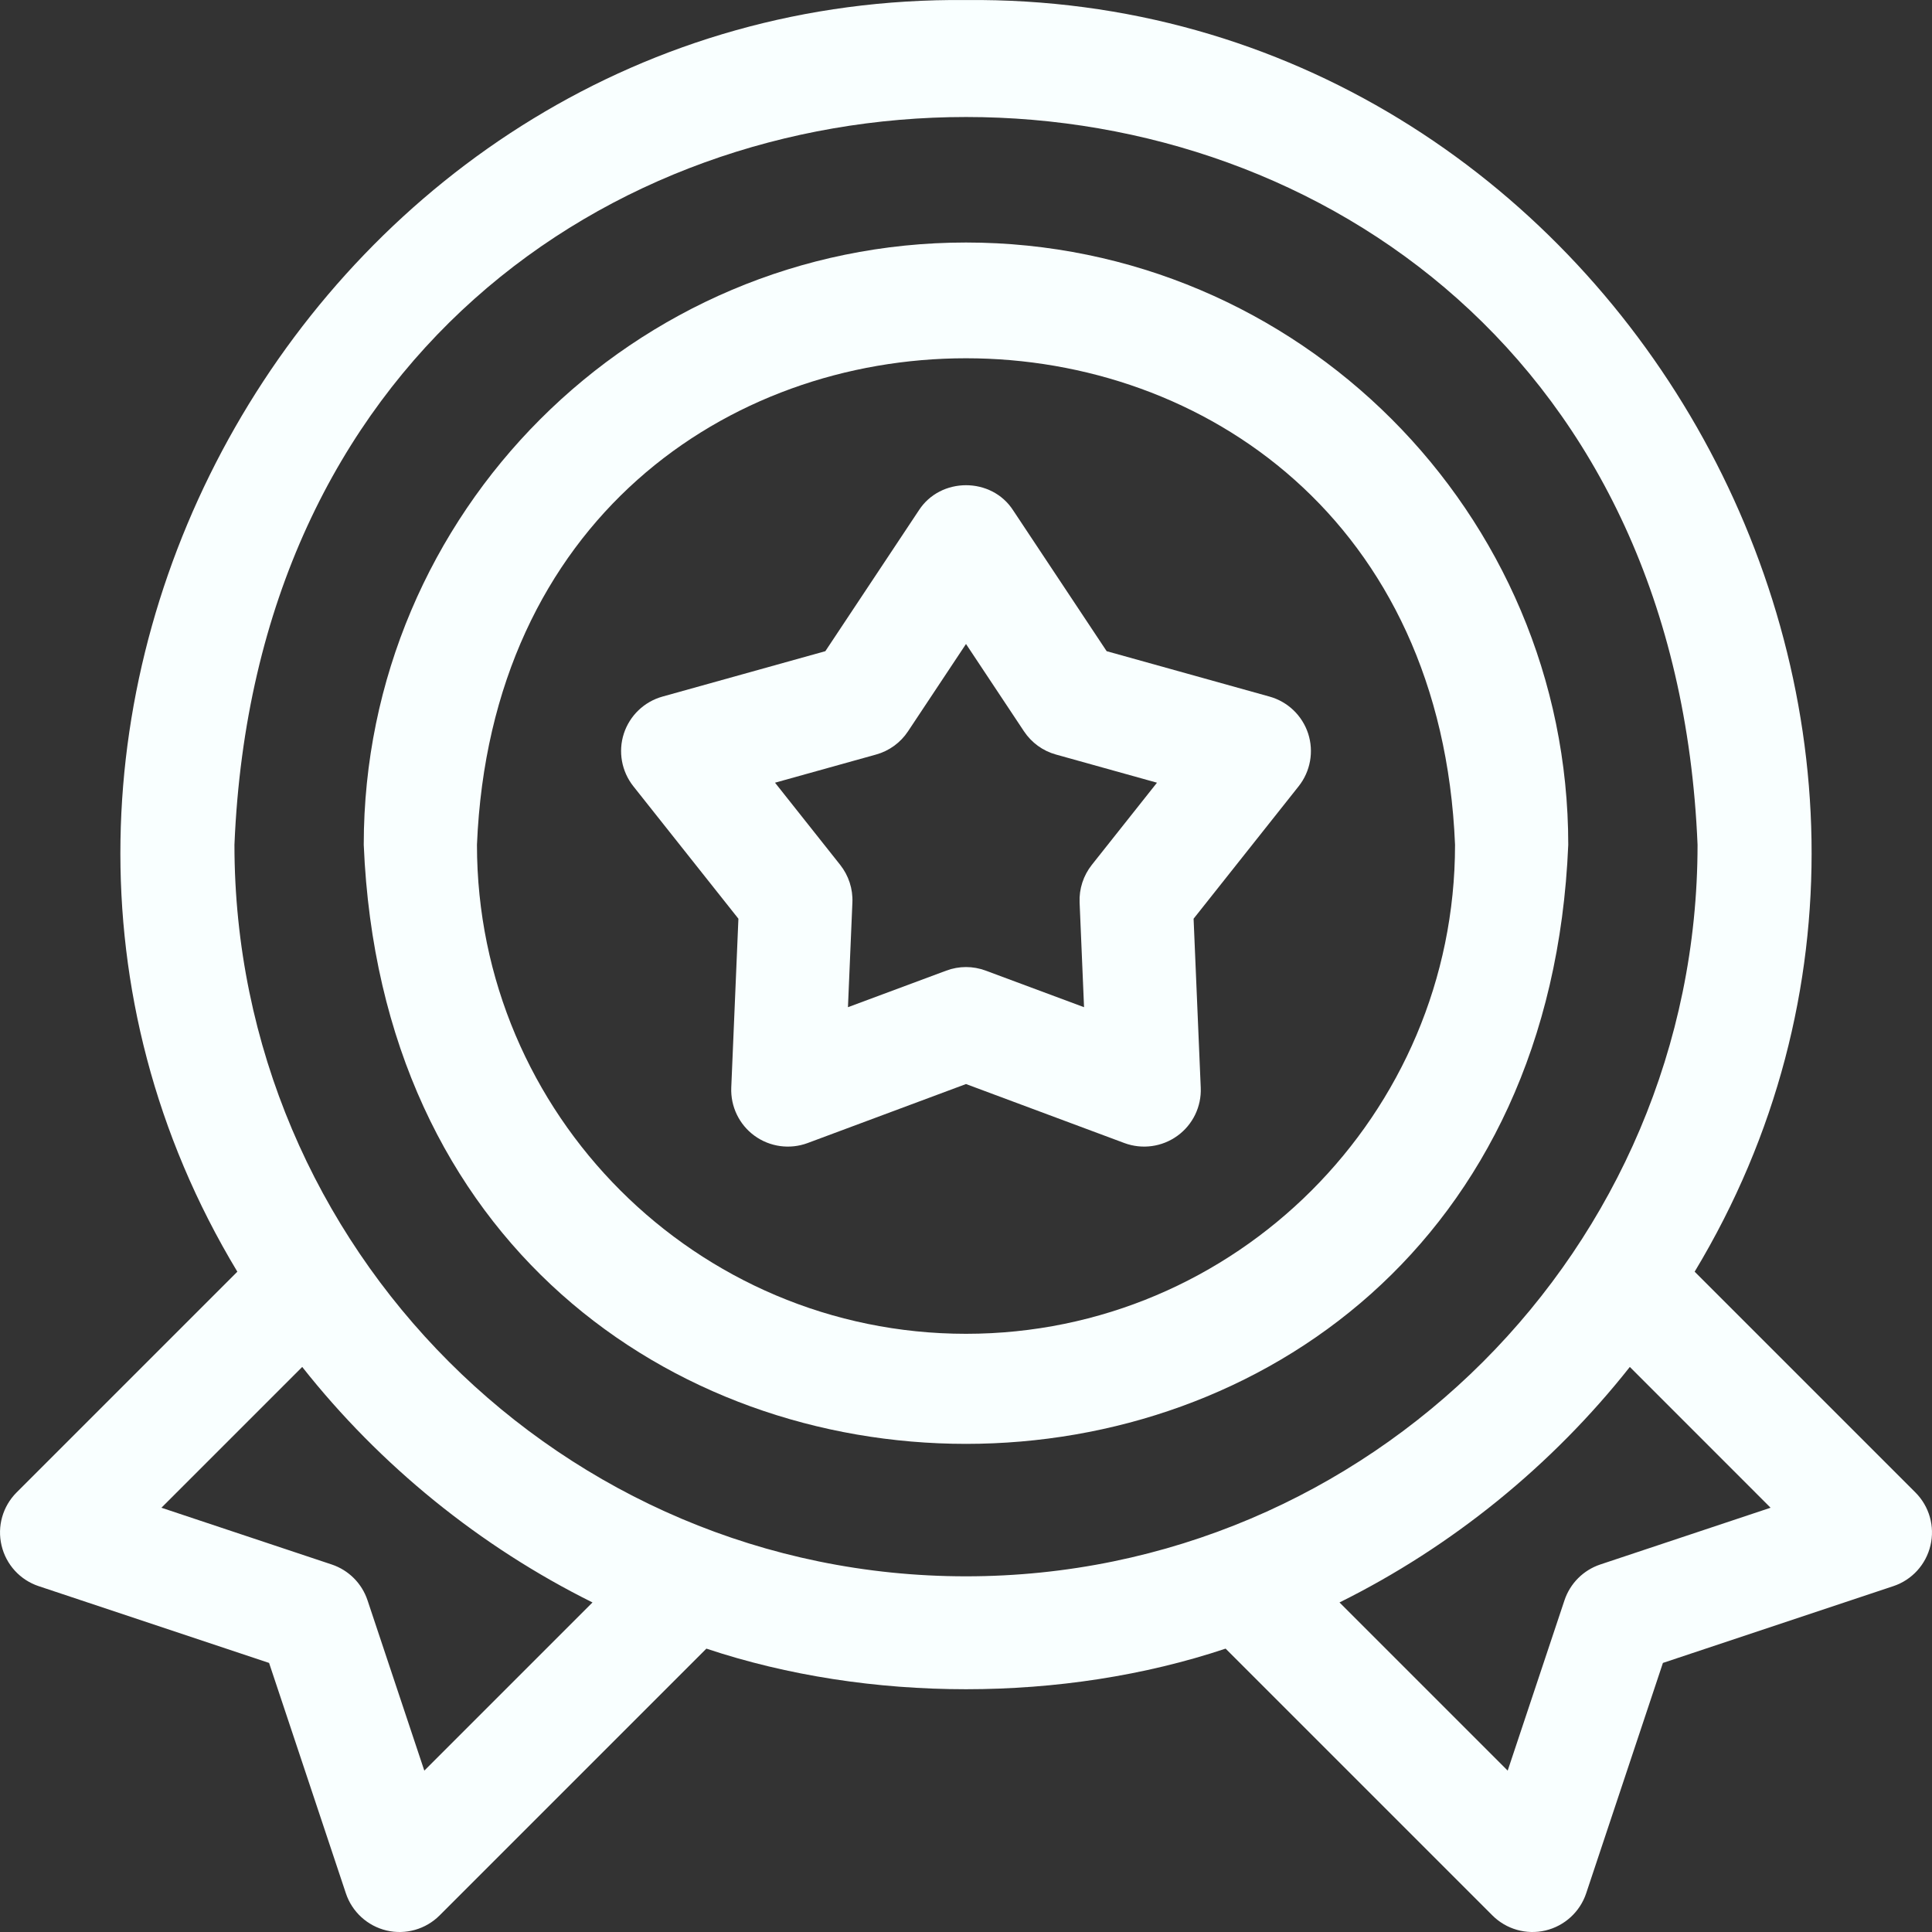<svg width="40" height="40" viewBox="0 0 40 40" fill="none" xmlns="http://www.w3.org/2000/svg">
<rect x="0" y="0" width="40" height="40" fill="#333333" stroke="none"/>
<g clip-path="url(#clip0_3_78)">
<path d="M26.284 14.422L22.912 13.482L20.976 10.566C20.529 9.872 19.471 9.873 19.024 10.566L17.088 13.482L13.716 14.422C13.338 14.527 13.038 14.815 12.916 15.188C12.795 15.562 12.869 15.971 13.113 16.279L15.288 19.021L15.14 22.518C15.124 22.91 15.305 23.285 15.622 23.515C15.94 23.746 16.352 23.802 16.72 23.666L20 22.444L23.28 23.666C23.648 23.802 24.06 23.746 24.378 23.515C24.696 23.285 24.877 22.91 24.86 22.518L24.712 19.021L26.887 16.279C27.131 15.971 27.205 15.562 27.084 15.188C26.962 14.815 26.662 14.527 26.284 14.422ZM22.605 17.906C22.43 18.127 22.34 18.403 22.352 18.684L22.444 20.853L20.409 20.096C20.145 19.997 19.855 19.997 19.591 20.096L17.556 20.853L17.648 18.684C17.66 18.403 17.57 18.127 17.395 17.906L16.046 16.205L18.138 15.622C18.409 15.547 18.644 15.376 18.799 15.142L20 13.333L21.201 15.142C21.357 15.376 21.591 15.547 21.863 15.622L23.954 16.205L22.605 17.906Z" fill="#F9FFFF"/>
<path d="M39.656 30.899L35.086 26.329C41.95 14.942 33.375 -0.13 20 0.001C6.627 -0.131 -1.951 14.944 4.914 26.329L0.344 30.899C0.056 31.187 -0.062 31.602 0.032 31.997C0.125 32.393 0.416 32.712 0.802 32.84L5.571 34.429L7.161 39.199C7.289 39.584 7.608 39.875 8.003 39.969C8.398 40.062 8.814 39.944 9.101 39.657L14.625 34.133C17.982 35.254 22.018 35.254 25.375 34.133L30.899 39.657C31.186 39.944 31.602 40.062 31.997 39.969C32.392 39.875 32.711 39.584 32.84 39.199L34.429 34.429L39.198 32.84C39.584 32.712 39.875 32.393 39.968 31.997C40.062 31.602 39.944 31.187 39.656 30.899ZM8.785 36.659L7.609 33.132C7.492 32.782 7.218 32.508 6.868 32.391L3.342 31.216L6.257 28.301C7.871 30.345 9.941 32.022 12.267 33.177L8.785 36.659ZM20 32.636C11.649 32.636 4.854 25.841 4.854 17.49C5.686 -2.603 34.317 -2.597 35.146 17.49C35.146 25.841 28.351 32.636 20 32.636ZM33.132 32.391C32.782 32.508 32.508 32.782 32.391 33.132L31.215 36.659L27.733 33.177C30.059 32.023 32.129 30.345 33.744 28.301L36.658 31.216L33.132 32.391Z" fill="#F9FFFF"/>
<path d="M20 5.021C13.125 5.021 7.531 10.615 7.531 17.49C8.216 34.031 31.786 34.026 32.469 17.49C32.469 10.615 26.875 5.021 20 5.021ZM20 27.615C14.417 27.615 9.875 23.073 9.875 17.49C10.431 4.058 29.571 4.062 30.125 17.49C30.125 23.073 25.583 27.615 20 27.615Z" fill="#F9FFFF"/>
</g>
<defs>
<clipPath id="clip0_3_78">
<rect width="40" height="40" fill="white"/>
</clipPath>
</defs>
</svg>
